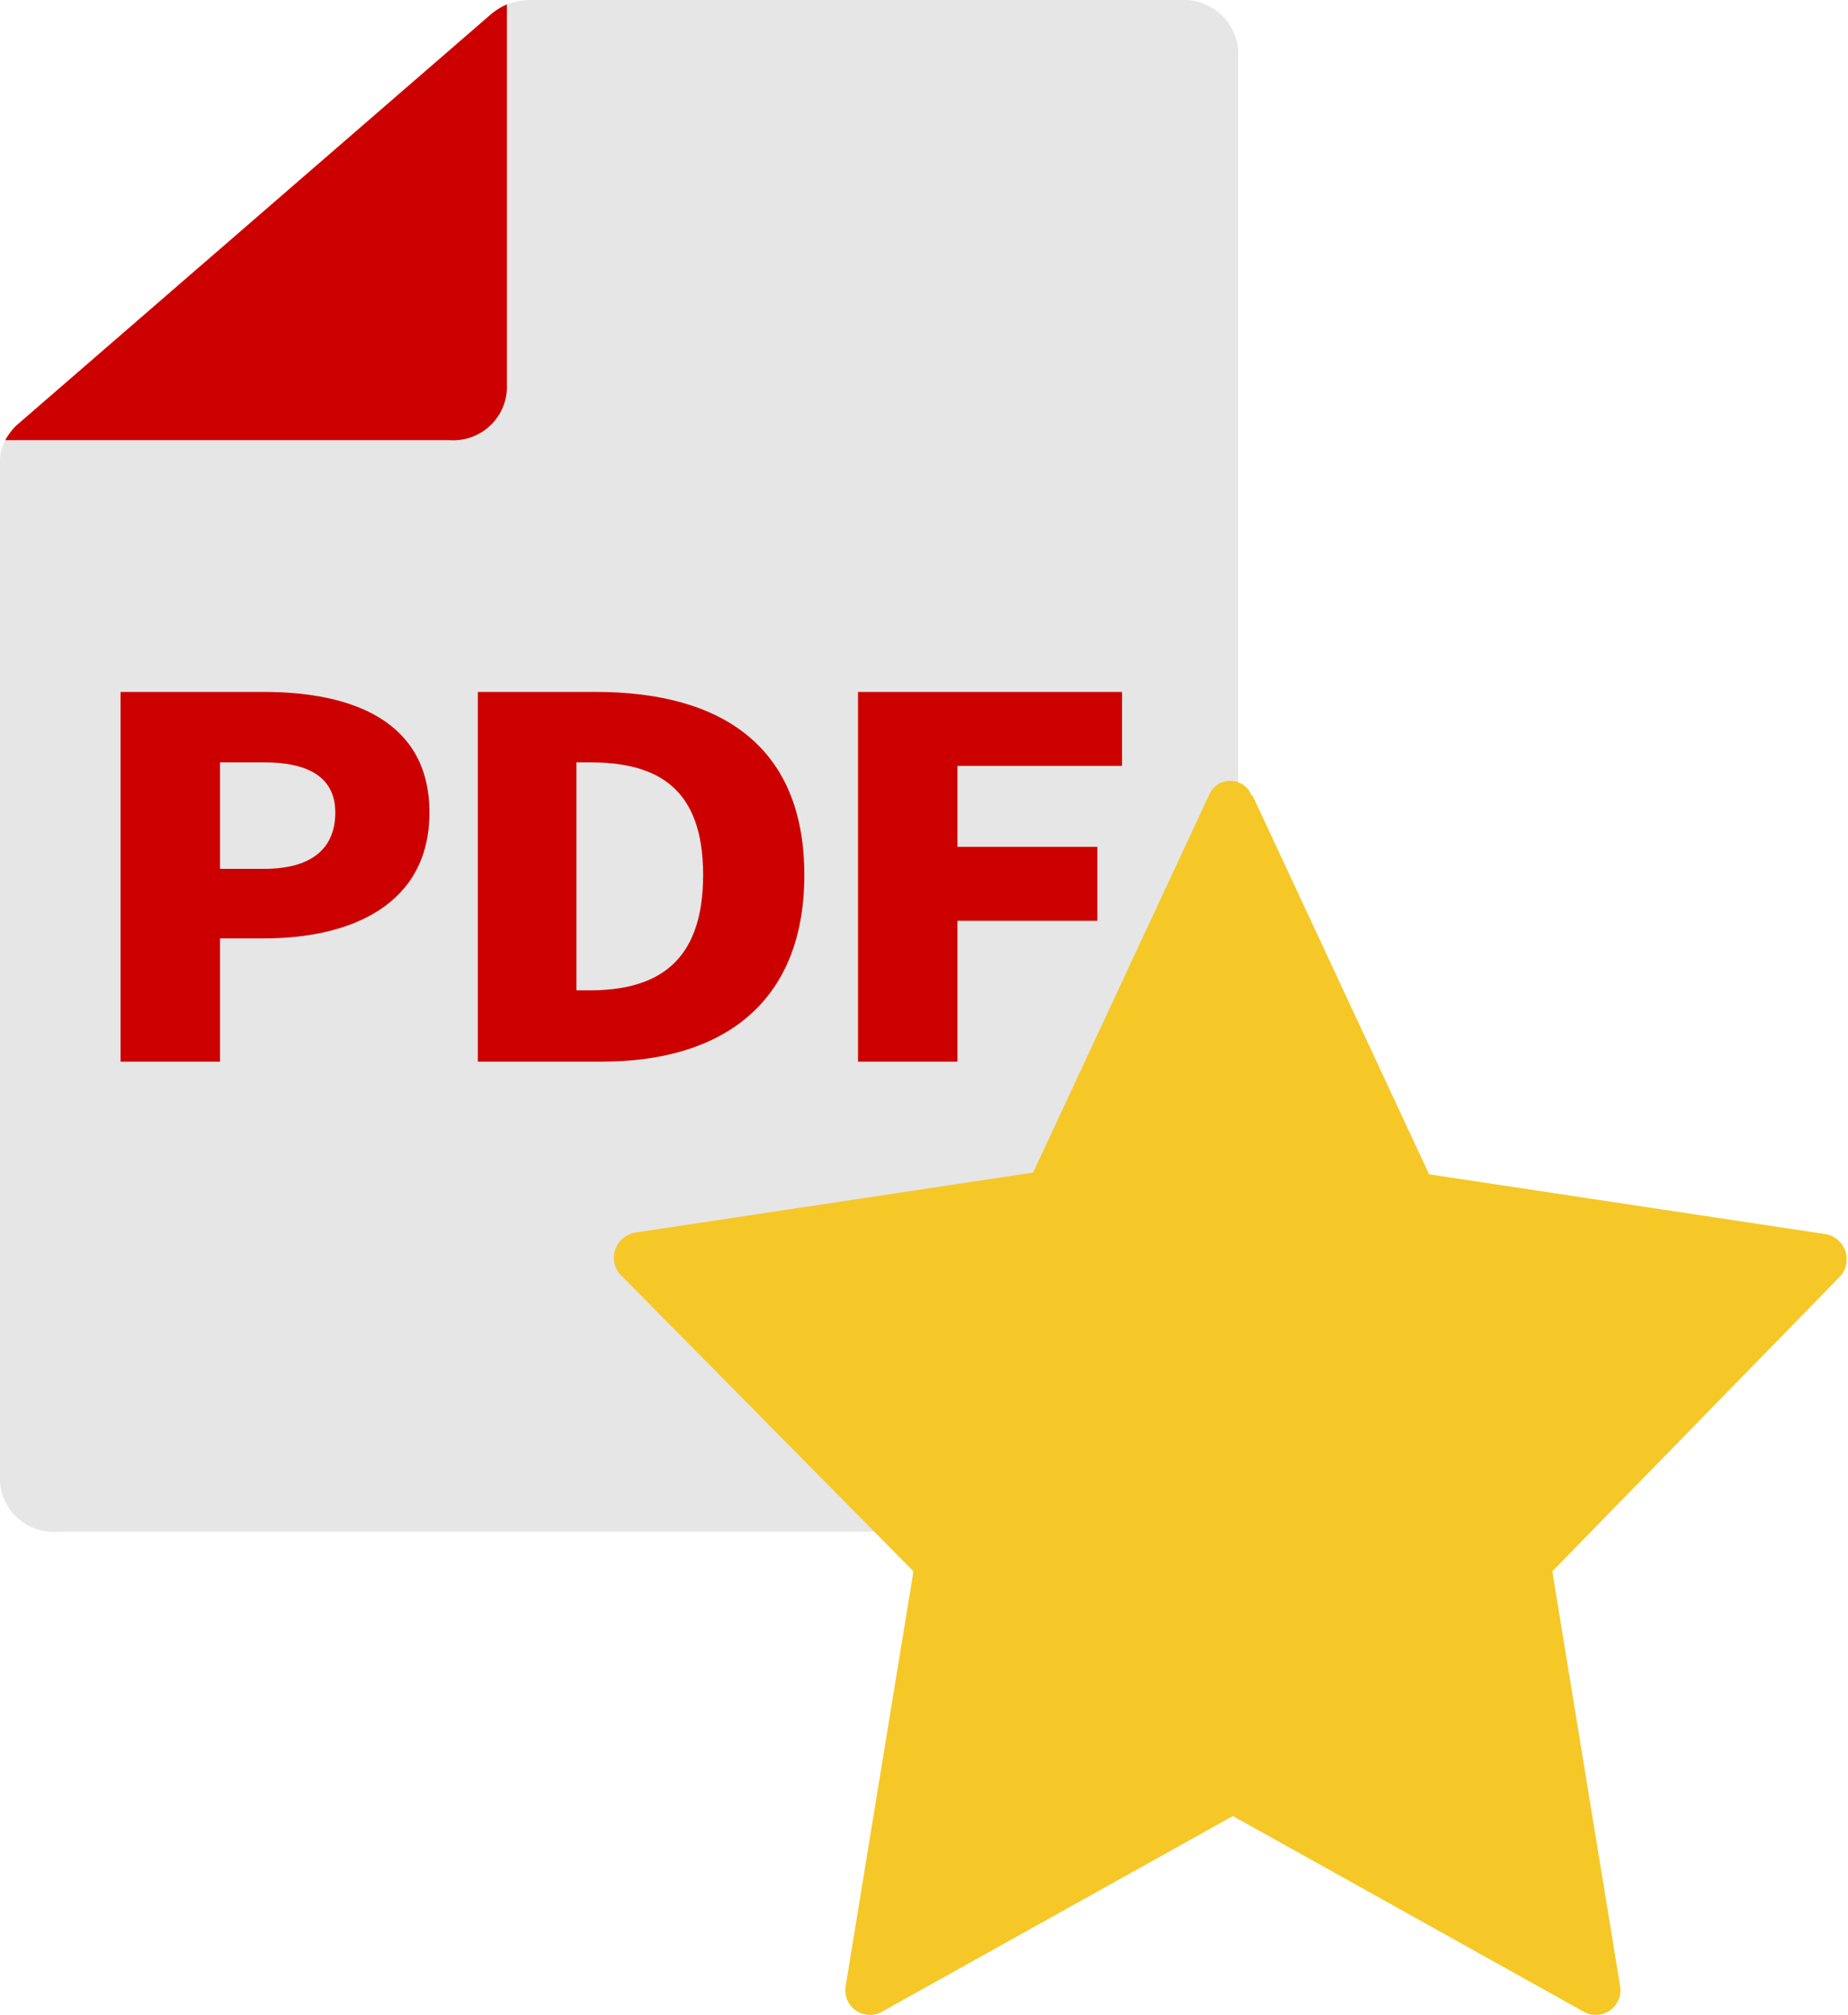 <svg xmlns="http://www.w3.org/2000/svg" viewBox="0 0 21 22.89" width="21" height="22.89"><defs><style>.cls-1{fill:#e6e6e6;}.cls-2,.cls-3{fill:#cd0000;}.cls-3{fill-rule:evenodd;}.cls-4{fill:#f5c828;}</style></defs><title>file-pdffaviort-001</title><g id="图层_2" data-name="图层 2"><g id="type"><path class="cls-1" d="M.06,5a.7.7,0,0,1,.13-.17L5.57.17A.76.76,0,0,1,5.76.05.87.87,0,0,1,6,0h7.41a.62.62,0,0,1,.66.57V16.83a.62.62,0,0,1-.66.57H.66A.61.61,0,0,1,0,16.83V5.24A.5.5,0,0,1,.06,5"/><path class="cls-2" d="M.19,4.83,5.57.17A.76.76,0,0,1,5.76.05V4.43A.61.61,0,0,1,5.11,5H.06a.7.7,0,0,1,.13-.17"/><path class="cls-3" d="M1.37,12.06V7.86H3c1,0,1.88.33,1.88,1.37S4,10.66,3,10.66H2.5v1.4ZM2.5,9.87H3c.54,0,.81-.23.81-.64S3.49,8.66,3,8.66H2.5Zm2.93,2.19V7.86H6.77c1.43,0,2.37.62,2.37,2.08s-.94,2.12-2.3,2.12Zm1.12-.81H6.7c.76,0,1.29-.31,1.29-1.31S7.46,8.66,6.7,8.66H6.55Zm3.2.81V7.86h3V8.7H10.88v.92h1.59v.84H10.88v1.6Z"/><path class="cls-4" d="M14.24,9.05l2,4.29,4.51.68a.29.29,0,0,1,.15.49l-3.26,3.34.77,4.71a.28.28,0,0,1-.4.3l-4-2.23-4,2.23a.28.28,0,0,1-.4-.3l.77-4.71L7.08,14.51A.29.29,0,0,1,7.23,14l4.51-.68,2-4.29a.26.26,0,0,1,.48,0"/></g></g></svg>